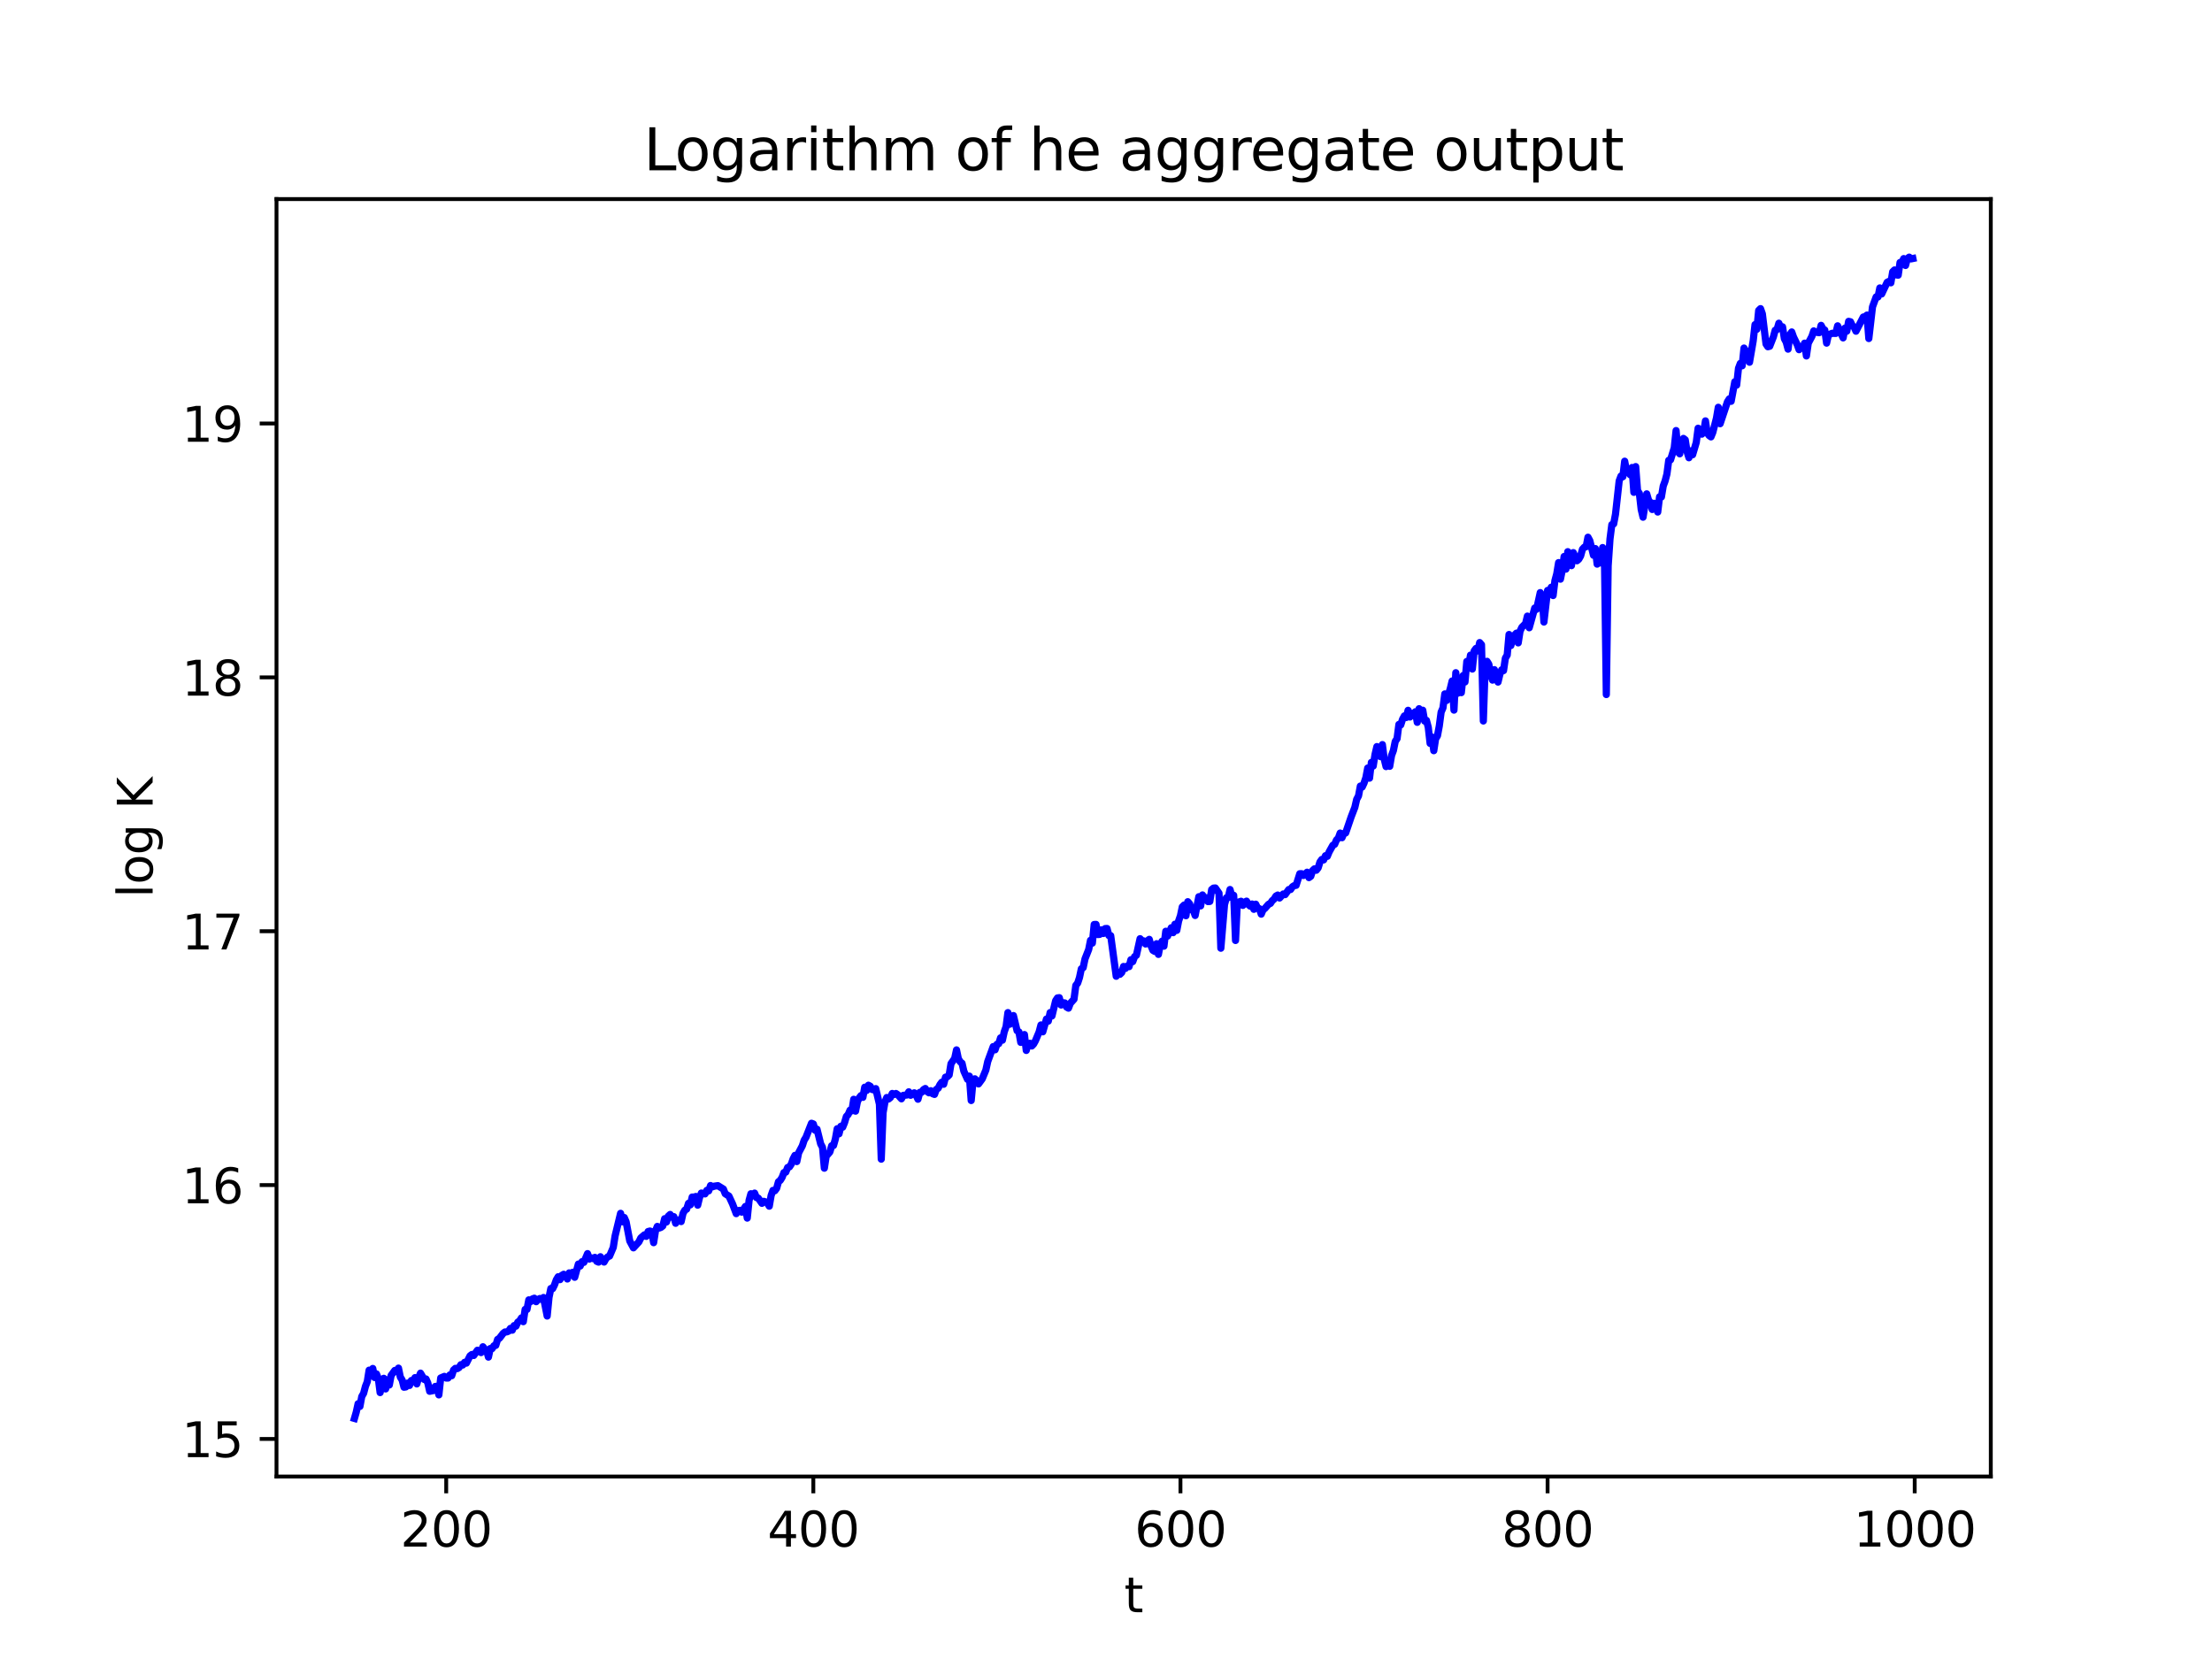 <?xml version="1.0" encoding="utf-8" standalone="no"?>
<!DOCTYPE svg PUBLIC "-//W3C//DTD SVG 1.1//EN"
  "http://www.w3.org/Graphics/SVG/1.1/DTD/svg11.dtd">
<svg xmlns:xlink="http://www.w3.org/1999/xlink" width="460.8pt" height="345.6pt" viewBox="0 0 460.8 345.6" xmlns="http://www.w3.org/2000/svg" version="1.1">
 <defs>
  <style type="text/css">*{stroke-linejoin: round; stroke-linecap: butt}</style>
 </defs>
 <g id="figure_1">
  <g id="patch_1">
   <path d="M 0 345.6 
L 460.8 345.6 
L 460.8 0 
L 0 0 
z
" style="fill: #ffffff"/>
  </g>
  <g id="axes_1">
   <g id="patch_2">
    <path d="M 57.6 307.584 
L 414.72 307.584 
L 414.72 41.472 
L 57.6 41.472 
z
" style="fill: #ffffff"/>
   </g>
   <g id="matplotlib.axis_1">
    <g id="xtick_1">
     <g id="line2d_1">
      <defs>
       <path id="mcaa22838eb" d="M 0 0 
L 0 3.5 
" style="stroke: #000000; stroke-width: 0.8"/>
      </defs>
      <g>
       <use xlink:href="#mcaa22838eb" x="92.953" y="307.584" style="stroke: #000000; stroke-width: 0.8"/>
      </g>
     </g>
     <g id="text_1">
      <!-- 200 -->
      <g transform="translate(83.409 322.182) scale(0.1 -0.1)">
       <defs>
        <path id="DejaVuSans-32" d="M 1228 531 
L 3431 531 
L 3431 0 
L 469 0 
L 469 531 
Q 828 903 1448 1529 
Q 2069 2156 2228 2338 
Q 2531 2678 2651 2914 
Q 2772 3150 2772 3378 
Q 2772 3750 2511 3984 
Q 2250 4219 1831 4219 
Q 1534 4219 1204 4116 
Q 875 4013 500 3803 
L 500 4441 
Q 881 4594 1212 4672 
Q 1544 4750 1819 4750 
Q 2544 4750 2975 4387 
Q 3406 4025 3406 3419 
Q 3406 3131 3298 2873 
Q 3191 2616 2906 2266 
Q 2828 2175 2409 1742 
Q 1991 1309 1228 531 
z
" transform="scale(0.016)"/>
        <path id="DejaVuSans-30" d="M 2034 4250 
Q 1547 4250 1301 3770 
Q 1056 3291 1056 2328 
Q 1056 1369 1301 889 
Q 1547 409 2034 409 
Q 2525 409 2770 889 
Q 3016 1369 3016 2328 
Q 3016 3291 2770 3770 
Q 2525 4250 2034 4250 
z
M 2034 4750 
Q 2819 4750 3233 4129 
Q 3647 3509 3647 2328 
Q 3647 1150 3233 529 
Q 2819 -91 2034 -91 
Q 1250 -91 836 529 
Q 422 1150 422 2328 
Q 422 3509 836 4129 
Q 1250 4750 2034 4750 
z
" transform="scale(0.016)"/>
       </defs>
       <use xlink:href="#DejaVuSans-32"/>
       <use xlink:href="#DejaVuSans-30" x="63.623"/>
       <use xlink:href="#DejaVuSans-30" x="127.246"/>
      </g>
     </g>
    </g>
    <g id="xtick_2">
     <g id="line2d_2">
      <g>
       <use xlink:href="#mcaa22838eb" x="169.432" y="307.584" style="stroke: #000000; stroke-width: 0.8"/>
      </g>
     </g>
     <g id="text_2">
      <!-- 400 -->
      <g transform="translate(159.888 322.182) scale(0.1 -0.1)">
       <defs>
        <path id="DejaVuSans-34" d="M 2419 4116 
L 825 1625 
L 2419 1625 
L 2419 4116 
z
M 2253 4666 
L 3047 4666 
L 3047 1625 
L 3713 1625 
L 3713 1100 
L 3047 1100 
L 3047 0 
L 2419 0 
L 2419 1100 
L 313 1100 
L 313 1709 
L 2253 4666 
z
" transform="scale(0.016)"/>
       </defs>
       <use xlink:href="#DejaVuSans-34"/>
       <use xlink:href="#DejaVuSans-30" x="63.623"/>
       <use xlink:href="#DejaVuSans-30" x="127.246"/>
      </g>
     </g>
    </g>
    <g id="xtick_3">
     <g id="line2d_3">
      <g>
       <use xlink:href="#mcaa22838eb" x="245.911" y="307.584" style="stroke: #000000; stroke-width: 0.8"/>
      </g>
     </g>
     <g id="text_3">
      <!-- 600 -->
      <g transform="translate(236.367 322.182) scale(0.1 -0.1)">
       <defs>
        <path id="DejaVuSans-36" d="M 2113 2584 
Q 1688 2584 1439 2293 
Q 1191 2003 1191 1497 
Q 1191 994 1439 701 
Q 1688 409 2113 409 
Q 2538 409 2786 701 
Q 3034 994 3034 1497 
Q 3034 2003 2786 2293 
Q 2538 2584 2113 2584 
z
M 3366 4563 
L 3366 3988 
Q 3128 4100 2886 4159 
Q 2644 4219 2406 4219 
Q 1781 4219 1451 3797 
Q 1122 3375 1075 2522 
Q 1259 2794 1537 2939 
Q 1816 3084 2150 3084 
Q 2853 3084 3261 2657 
Q 3669 2231 3669 1497 
Q 3669 778 3244 343 
Q 2819 -91 2113 -91 
Q 1303 -91 875 529 
Q 447 1150 447 2328 
Q 447 3434 972 4092 
Q 1497 4750 2381 4750 
Q 2619 4750 2861 4703 
Q 3103 4656 3366 4563 
z
" transform="scale(0.016)"/>
       </defs>
       <use xlink:href="#DejaVuSans-36"/>
       <use xlink:href="#DejaVuSans-30" x="63.623"/>
       <use xlink:href="#DejaVuSans-30" x="127.246"/>
      </g>
     </g>
    </g>
    <g id="xtick_4">
     <g id="line2d_4">
      <g>
       <use xlink:href="#mcaa22838eb" x="322.39" y="307.584" style="stroke: #000000; stroke-width: 0.8"/>
      </g>
     </g>
     <g id="text_4">
      <!-- 800 -->
      <g transform="translate(312.847 322.182) scale(0.1 -0.1)">
       <defs>
        <path id="DejaVuSans-38" d="M 2034 2216 
Q 1584 2216 1326 1975 
Q 1069 1734 1069 1313 
Q 1069 891 1326 650 
Q 1584 409 2034 409 
Q 2484 409 2743 651 
Q 3003 894 3003 1313 
Q 3003 1734 2745 1975 
Q 2488 2216 2034 2216 
z
M 1403 2484 
Q 997 2584 770 2862 
Q 544 3141 544 3541 
Q 544 4100 942 4425 
Q 1341 4750 2034 4750 
Q 2731 4750 3128 4425 
Q 3525 4100 3525 3541 
Q 3525 3141 3298 2862 
Q 3072 2584 2669 2484 
Q 3125 2378 3379 2068 
Q 3634 1759 3634 1313 
Q 3634 634 3220 271 
Q 2806 -91 2034 -91 
Q 1263 -91 848 271 
Q 434 634 434 1313 
Q 434 1759 690 2068 
Q 947 2378 1403 2484 
z
M 1172 3481 
Q 1172 3119 1398 2916 
Q 1625 2713 2034 2713 
Q 2441 2713 2670 2916 
Q 2900 3119 2900 3481 
Q 2900 3844 2670 4047 
Q 2441 4250 2034 4250 
Q 1625 4250 1398 4047 
Q 1172 3844 1172 3481 
z
" transform="scale(0.016)"/>
       </defs>
       <use xlink:href="#DejaVuSans-38"/>
       <use xlink:href="#DejaVuSans-30" x="63.623"/>
       <use xlink:href="#DejaVuSans-30" x="127.246"/>
      </g>
     </g>
    </g>
    <g id="xtick_5">
     <g id="line2d_5">
      <g>
       <use xlink:href="#mcaa22838eb" x="398.87" y="307.584" style="stroke: #000000; stroke-width: 0.8"/>
      </g>
     </g>
     <g id="text_5">
      <!-- 1000 -->
      <g transform="translate(386.145 322.182) scale(0.1 -0.1)">
       <defs>
        <path id="DejaVuSans-31" d="M 794 531 
L 1825 531 
L 1825 4091 
L 703 3866 
L 703 4441 
L 1819 4666 
L 2450 4666 
L 2450 531 
L 3481 531 
L 3481 0 
L 794 0 
L 794 531 
z
" transform="scale(0.016)"/>
       </defs>
       <use xlink:href="#DejaVuSans-31"/>
       <use xlink:href="#DejaVuSans-30" x="63.623"/>
       <use xlink:href="#DejaVuSans-30" x="127.246"/>
       <use xlink:href="#DejaVuSans-30" x="190.869"/>
      </g>
     </g>
    </g>
    <g id="text_6">
     <!-- t -->
     <g transform="translate(234.2 335.861) scale(0.1 -0.1)">
      <defs>
       <path id="DejaVuSans-74" d="M 1172 4494 
L 1172 3500 
L 2356 3500 
L 2356 3053 
L 1172 3053 
L 1172 1153 
Q 1172 725 1289 603 
Q 1406 481 1766 481 
L 2356 481 
L 2356 0 
L 1766 0 
Q 1100 0 847 248 
Q 594 497 594 1153 
L 594 3053 
L 172 3053 
L 172 3500 
L 594 3500 
L 594 4494 
L 1172 4494 
z
" transform="scale(0.016)"/>
      </defs>
      <use xlink:href="#DejaVuSans-74"/>
     </g>
    </g>
   </g>
   <g id="matplotlib.axis_2">
    <g id="ytick_1">
     <g id="line2d_6">
      <defs>
       <path id="m3a3c9d85d0" d="M 0 0 
L -3.5 0 
" style="stroke: #000000; stroke-width: 0.8"/>
      </defs>
      <g>
       <use xlink:href="#m3a3c9d85d0" x="57.6" y="299.755" style="stroke: #000000; stroke-width: 0.8"/>
      </g>
     </g>
     <g id="text_7">
      <!-- 15 -->
      <g transform="translate(37.875 303.554) scale(0.1 -0.1)">
       <defs>
        <path id="DejaVuSans-35" d="M 691 4666 
L 3169 4666 
L 3169 4134 
L 1269 4134 
L 1269 2991 
Q 1406 3038 1543 3061 
Q 1681 3084 1819 3084 
Q 2600 3084 3056 2656 
Q 3513 2228 3513 1497 
Q 3513 744 3044 326 
Q 2575 -91 1722 -91 
Q 1428 -91 1123 -41 
Q 819 9 494 109 
L 494 744 
Q 775 591 1075 516 
Q 1375 441 1709 441 
Q 2250 441 2565 725 
Q 2881 1009 2881 1497 
Q 2881 1984 2565 2268 
Q 2250 2553 1709 2553 
Q 1456 2553 1204 2497 
Q 953 2441 691 2322 
L 691 4666 
z
" transform="scale(0.016)"/>
       </defs>
       <use xlink:href="#DejaVuSans-31"/>
       <use xlink:href="#DejaVuSans-35" x="63.623"/>
      </g>
     </g>
    </g>
    <g id="ytick_2">
     <g id="line2d_7">
      <g>
       <use xlink:href="#m3a3c9d85d0" x="57.6" y="246.872" style="stroke: #000000; stroke-width: 0.8"/>
      </g>
     </g>
     <g id="text_8">
      <!-- 16 -->
      <g transform="translate(37.875 250.672) scale(0.1 -0.1)">
       <use xlink:href="#DejaVuSans-31"/>
       <use xlink:href="#DejaVuSans-36" x="63.623"/>
      </g>
     </g>
    </g>
    <g id="ytick_3">
     <g id="line2d_8">
      <g>
       <use xlink:href="#m3a3c9d85d0" x="57.6" y="193.99" style="stroke: #000000; stroke-width: 0.8"/>
      </g>
     </g>
     <g id="text_9">
      <!-- 17 -->
      <g transform="translate(37.875 197.789) scale(0.1 -0.1)">
       <defs>
        <path id="DejaVuSans-37" d="M 525 4666 
L 3525 4666 
L 3525 4397 
L 1831 0 
L 1172 0 
L 2766 4134 
L 525 4134 
L 525 4666 
z
" transform="scale(0.016)"/>
       </defs>
       <use xlink:href="#DejaVuSans-31"/>
       <use xlink:href="#DejaVuSans-37" x="63.623"/>
      </g>
     </g>
    </g>
    <g id="ytick_4">
     <g id="line2d_9">
      <g>
       <use xlink:href="#m3a3c9d85d0" x="57.6" y="141.108" style="stroke: #000000; stroke-width: 0.8"/>
      </g>
     </g>
     <g id="text_10">
      <!-- 18 -->
      <g transform="translate(37.875 144.907) scale(0.1 -0.1)">
       <use xlink:href="#DejaVuSans-31"/>
       <use xlink:href="#DejaVuSans-38" x="63.623"/>
      </g>
     </g>
    </g>
    <g id="ytick_5">
     <g id="line2d_10">
      <g>
       <use xlink:href="#m3a3c9d85d0" x="57.6" y="88.226" style="stroke: #000000; stroke-width: 0.8"/>
      </g>
     </g>
     <g id="text_11">
      <!-- 19 -->
      <g transform="translate(37.875 92.025) scale(0.1 -0.1)">
       <defs>
        <path id="DejaVuSans-39" d="M 703 97 
L 703 672 
Q 941 559 1184 500 
Q 1428 441 1663 441 
Q 2288 441 2617 861 
Q 2947 1281 2994 2138 
Q 2813 1869 2534 1725 
Q 2256 1581 1919 1581 
Q 1219 1581 811 2004 
Q 403 2428 403 3163 
Q 403 3881 828 4315 
Q 1253 4750 1959 4750 
Q 2769 4750 3195 4129 
Q 3622 3509 3622 2328 
Q 3622 1225 3098 567 
Q 2575 -91 1691 -91 
Q 1453 -91 1209 -44 
Q 966 3 703 97 
z
M 1959 2075 
Q 2384 2075 2632 2365 
Q 2881 2656 2881 3163 
Q 2881 3666 2632 3958 
Q 2384 4250 1959 4250 
Q 1534 4250 1286 3958 
Q 1038 3666 1038 3163 
Q 1038 2656 1286 2365 
Q 1534 2075 1959 2075 
z
" transform="scale(0.016)"/>
       </defs>
       <use xlink:href="#DejaVuSans-31"/>
       <use xlink:href="#DejaVuSans-39" x="63.623"/>
      </g>
     </g>
    </g>
    <g id="text_12">
     <!-- log K -->
     <g transform="translate(31.795 187.019) rotate(-90) scale(0.1 -0.1)">
      <defs>
       <path id="DejaVuSans-6c" d="M 603 4863 
L 1178 4863 
L 1178 0 
L 603 0 
L 603 4863 
z
" transform="scale(0.016)"/>
       <path id="DejaVuSans-6f" d="M 1959 3097 
Q 1497 3097 1228 2736 
Q 959 2375 959 1747 
Q 959 1119 1226 758 
Q 1494 397 1959 397 
Q 2419 397 2687 759 
Q 2956 1122 2956 1747 
Q 2956 2369 2687 2733 
Q 2419 3097 1959 3097 
z
M 1959 3584 
Q 2709 3584 3137 3096 
Q 3566 2609 3566 1747 
Q 3566 888 3137 398 
Q 2709 -91 1959 -91 
Q 1206 -91 779 398 
Q 353 888 353 1747 
Q 353 2609 779 3096 
Q 1206 3584 1959 3584 
z
" transform="scale(0.016)"/>
       <path id="DejaVuSans-67" d="M 2906 1791 
Q 2906 2416 2648 2759 
Q 2391 3103 1925 3103 
Q 1463 3103 1205 2759 
Q 947 2416 947 1791 
Q 947 1169 1205 825 
Q 1463 481 1925 481 
Q 2391 481 2648 825 
Q 2906 1169 2906 1791 
z
M 3481 434 
Q 3481 -459 3084 -895 
Q 2688 -1331 1869 -1331 
Q 1566 -1331 1297 -1286 
Q 1028 -1241 775 -1147 
L 775 -588 
Q 1028 -725 1275 -790 
Q 1522 -856 1778 -856 
Q 2344 -856 2625 -561 
Q 2906 -266 2906 331 
L 2906 616 
Q 2728 306 2450 153 
Q 2172 0 1784 0 
Q 1141 0 747 490 
Q 353 981 353 1791 
Q 353 2603 747 3093 
Q 1141 3584 1784 3584 
Q 2172 3584 2450 3431 
Q 2728 3278 2906 2969 
L 2906 3500 
L 3481 3500 
L 3481 434 
z
" transform="scale(0.016)"/>
       <path id="DejaVuSans-20" transform="scale(0.016)"/>
       <path id="DejaVuSans-4b" d="M 628 4666 
L 1259 4666 
L 1259 2694 
L 3353 4666 
L 4166 4666 
L 1850 2491 
L 4331 0 
L 3500 0 
L 1259 2247 
L 1259 0 
L 628 0 
L 628 4666 
z
" transform="scale(0.016)"/>
      </defs>
      <use xlink:href="#DejaVuSans-6c"/>
      <use xlink:href="#DejaVuSans-6f" x="27.783"/>
      <use xlink:href="#DejaVuSans-67" x="88.965"/>
      <use xlink:href="#DejaVuSans-20" x="152.441"/>
      <use xlink:href="#DejaVuSans-4b" x="184.229"/>
     </g>
    </g>
   </g>
   <g id="line2d_11">
    <path d="M 73.833 295.488 
L 74.215 294.166 
L 74.598 292.42 
L 74.98 292.987 
L 75.362 290.925 
L 75.745 290.259 
L 76.127 288.809 
L 76.51 287.828 
L 76.892 285.433 
L 77.274 286.231 
L 77.657 285.079 
L 78.039 286.964 
L 78.421 286.211 
L 78.804 287.122 
L 79.186 290.1 
L 79.569 288.161 
L 79.951 287.127 
L 80.333 289.341 
L 80.716 287.426 
L 81.098 288.524 
L 81.481 286.526 
L 82.245 285.489 
L 82.628 285.73 
L 83.01 285.004 
L 83.393 286.873 
L 83.775 287.484 
L 84.157 288.986 
L 84.54 288.923 
L 84.922 288.12 
L 85.305 288.617 
L 85.687 287.588 
L 86.069 287.807 
L 86.452 286.987 
L 86.834 288.294 
L 87.217 286.952 
L 87.599 286.051 
L 88.364 287.361 
L 88.746 287.268 
L 89.129 288.128 
L 89.511 289.831 
L 90.276 289.677 
L 90.658 288.827 
L 91.041 288.786 
L 91.423 290.581 
L 91.805 287.059 
L 92.57 286.727 
L 92.953 287.074 
L 93.335 287.07 
L 93.717 286.419 
L 94.1 286.588 
L 94.482 285.403 
L 94.865 285.055 
L 95.247 285.111 
L 95.629 284.883 
L 96.012 284.29 
L 96.394 284.365 
L 96.777 283.8 
L 97.159 283.962 
L 97.924 282.442 
L 98.306 282.164 
L 98.688 282.373 
L 99.453 281.283 
L 100.218 281.766 
L 100.6 280.555 
L 100.983 281.032 
L 101.365 281.276 
L 101.748 282.71 
L 102.13 280.924 
L 102.512 280.945 
L 102.895 280.348 
L 103.277 280.269 
L 103.66 279.029 
L 104.042 278.786 
L 104.807 277.778 
L 105.189 277.477 
L 105.572 277.457 
L 105.954 277.299 
L 106.336 276.723 
L 106.719 277.098 
L 107.101 276.145 
L 107.484 276.262 
L 107.866 275.435 
L 108.248 275.164 
L 108.631 274.542 
L 109.013 275.327 
L 109.396 272.773 
L 109.778 272.781 
L 110.16 270.786 
L 110.543 271.15 
L 110.925 270.589 
L 111.308 270.441 
L 111.69 271.165 
L 112.072 270.718 
L 112.455 270.505 
L 112.837 270.704 
L 113.22 270.291 
L 113.984 274.152 
L 114.367 270.274 
L 114.749 268.422 
L 115.132 268.443 
L 115.514 267.667 
L 115.896 266.602 
L 116.279 265.97 
L 116.661 266.569 
L 117.044 265.682 
L 117.426 265.457 
L 117.808 265.811 
L 118.191 266.437 
L 118.573 265.169 
L 118.956 265.255 
L 119.338 265.031 
L 119.72 266.081 
L 120.485 263.328 
L 120.867 263.742 
L 121.25 262.83 
L 121.632 262.972 
L 122.397 261.155 
L 122.779 262.287 
L 123.162 262.028 
L 123.544 262.189 
L 123.927 261.936 
L 124.309 262.758 
L 124.691 262.922 
L 125.074 261.802 
L 125.839 262.91 
L 126.221 262.212 
L 126.603 261.822 
L 126.986 261.662 
L 127.751 259.867 
L 128.133 257.476 
L 129.28 252.756 
L 129.663 254.519 
L 130.045 253.634 
L 130.427 254.511 
L 131.192 258.518 
L 131.957 259.947 
L 133.104 258.688 
L 133.487 257.891 
L 134.251 257.242 
L 134.634 257.555 
L 135.016 256.548 
L 135.399 256.451 
L 135.781 256.591 
L 136.163 258.871 
L 136.546 256.427 
L 136.928 255.483 
L 137.311 255.826 
L 137.693 255.688 
L 138.075 255.379 
L 138.458 253.878 
L 138.84 254.569 
L 139.223 253.345 
L 139.605 252.997 
L 139.987 253.57 
L 140.37 253.451 
L 140.752 254.83 
L 141.134 254.25 
L 141.517 254.09 
L 141.899 254.473 
L 142.282 252.767 
L 142.664 252.104 
L 143.046 251.881 
L 143.429 250.674 
L 143.811 250.991 
L 144.194 249.369 
L 144.576 249.382 
L 144.958 249.249 
L 145.341 251.057 
L 145.723 249.482 
L 146.106 248.532 
L 146.87 248.712 
L 147.253 247.967 
L 147.635 248.08 
L 148.018 246.968 
L 148.4 247.242 
L 148.782 247.104 
L 149.547 246.992 
L 150.694 247.706 
L 151.077 248.675 
L 151.842 249.163 
L 152.606 250.809 
L 153.371 252.822 
L 153.754 252.192 
L 154.136 252.14 
L 154.518 252.512 
L 155.283 251.325 
L 155.666 253.749 
L 156.048 250.048 
L 156.43 248.676 
L 156.813 249.065 
L 157.195 248.545 
L 157.578 249.47 
L 157.96 249.591 
L 158.725 250.673 
L 159.107 250.26 
L 159.49 250.379 
L 159.872 250.642 
L 160.254 251.269 
L 160.637 249.053 
L 161.019 247.98 
L 161.402 248.06 
L 161.784 247.561 
L 162.166 246.186 
L 162.549 245.883 
L 162.931 245.26 
L 163.313 244.261 
L 163.696 244.174 
L 164.078 243.216 
L 164.461 243.082 
L 164.843 242.502 
L 165.225 241.406 
L 165.608 240.68 
L 165.99 241.973 
L 166.373 240.143 
L 167.137 238.701 
L 167.52 237.539 
L 167.902 236.917 
L 169.049 233.994 
L 169.432 234.141 
L 169.814 235.455 
L 170.197 235.233 
L 170.961 238.301 
L 171.344 239.016 
L 171.726 243.355 
L 172.109 240.862 
L 172.873 239.986 
L 173.256 238.672 
L 173.638 238.629 
L 174.021 237.272 
L 174.403 235.141 
L 174.785 236.19 
L 175.168 234.624 
L 175.55 234.807 
L 175.933 233.87 
L 176.315 232.582 
L 176.697 232.16 
L 177.08 231.266 
L 177.462 231.416 
L 177.845 229.003 
L 178.227 231.471 
L 178.609 229.548 
L 178.992 228.696 
L 179.374 228.226 
L 179.757 228.599 
L 180.139 226.486 
L 180.521 227.166 
L 180.904 226.075 
L 181.286 226.286 
L 181.669 226.953 
L 182.051 227.054 
L 182.433 226.778 
L 183.198 230.014 
L 183.58 241.473 
L 183.963 231.778 
L 184.345 229.601 
L 184.728 228.633 
L 185.11 228.94 
L 185.492 228.624 
L 185.875 227.788 
L 186.257 228 
L 186.64 227.797 
L 187.022 228.06 
L 187.787 228.902 
L 188.169 228.183 
L 188.934 228.11 
L 189.316 227.448 
L 189.699 228.169 
L 190.464 227.656 
L 190.846 228.168 
L 191.228 228.986 
L 191.611 227.561 
L 191.993 227.539 
L 192.376 226.991 
L 192.758 226.757 
L 193.14 227.396 
L 193.523 227.649 
L 193.905 227.219 
L 194.288 227.842 
L 194.67 227.986 
L 195.052 226.953 
L 195.435 226.701 
L 195.817 225.944 
L 196.2 225.439 
L 196.582 225.869 
L 196.964 224.392 
L 197.347 224.304 
L 197.729 223.927 
L 198.112 221.581 
L 198.876 220.487 
L 199.259 218.713 
L 199.641 220.545 
L 200.024 221.195 
L 200.406 221.494 
L 200.788 223.145 
L 201.553 224.849 
L 201.936 224.177 
L 202.318 229.257 
L 202.7 225.204 
L 203.083 224.739 
L 203.465 225.137 
L 203.848 225.798 
L 204.612 224.754 
L 205.377 222.9 
L 205.759 221.149 
L 206.907 218.018 
L 207.289 218.697 
L 207.671 217.56 
L 208.054 217.417 
L 208.436 216.202 
L 208.819 216.695 
L 209.201 214.941 
L 209.583 213.876 
L 209.966 210.945 
L 210.348 213.369 
L 210.731 212.148 
L 211.113 211.561 
L 211.878 214.716 
L 212.26 214.964 
L 212.643 217.148 
L 213.025 215.74 
L 213.407 215.518 
L 213.79 218.824 
L 214.172 217.487 
L 214.555 217.334 
L 214.937 217.897 
L 215.319 217.497 
L 215.702 216.803 
L 216.467 214.963 
L 216.849 213.518 
L 217.231 214.947 
L 217.996 212.284 
L 218.379 212.724 
L 218.761 210.94 
L 219.143 211.644 
L 219.908 208.469 
L 220.291 207.889 
L 220.673 207.838 
L 221.055 209.364 
L 221.438 208.887 
L 221.82 208.933 
L 222.203 209.797 
L 222.585 210.016 
L 222.967 209.01 
L 223.732 208.156 
L 224.115 205.279 
L 224.497 204.803 
L 224.879 203.631 
L 225.262 201.822 
L 225.644 201.576 
L 226.026 199.75 
L 226.791 197.803 
L 227.174 195.886 
L 227.556 196.47 
L 227.938 192.59 
L 228.321 192.573 
L 228.703 194.684 
L 229.086 194.649 
L 229.468 193.698 
L 229.85 194.46 
L 230.233 193.438 
L 230.615 193.424 
L 230.998 194.889 
L 231.38 194.915 
L 232.527 203.371 
L 232.91 202.572 
L 233.292 202.97 
L 233.674 202.601 
L 234.057 201.335 
L 234.439 201.749 
L 234.822 201.256 
L 235.204 201.373 
L 235.586 199.93 
L 235.969 200.329 
L 236.351 199.294 
L 236.734 198.995 
L 237.498 195.547 
L 237.881 195.954 
L 238.263 196.011 
L 238.646 196.654 
L 239.028 195.986 
L 239.41 195.688 
L 239.793 197.084 
L 240.175 197.97 
L 240.558 198.198 
L 240.94 196.588 
L 241.322 198.817 
L 241.705 196.765 
L 242.087 196.069 
L 242.47 197.107 
L 242.852 194 
L 243.234 194.998 
L 243.999 193.267 
L 244.382 194.291 
L 244.764 192.527 
L 245.146 193.813 
L 245.529 191.851 
L 245.911 190.75 
L 246.294 188.92 
L 246.676 188.54 
L 247.058 190.763 
L 247.441 187.842 
L 247.823 188.283 
L 248.205 189.536 
L 248.588 189.603 
L 248.97 190.71 
L 249.735 186.804 
L 250.117 188.714 
L 250.5 186.435 
L 250.882 187.066 
L 251.265 187.013 
L 251.647 187.817 
L 252.029 187.785 
L 252.412 185.313 
L 252.794 185.012 
L 253.177 184.981 
L 253.941 186.077 
L 254.324 197.531 
L 255.089 188.448 
L 255.471 187.035 
L 255.853 186.996 
L 256.236 185.304 
L 256.618 186.662 
L 257.001 186.506 
L 257.383 195.918 
L 257.765 188.016 
L 258.53 187.748 
L 258.913 188.607 
L 259.295 187.922 
L 259.677 187.725 
L 260.06 188.44 
L 260.442 188.769 
L 260.825 188.323 
L 261.207 189.428 
L 261.589 188.36 
L 261.972 189.148 
L 262.354 189.289 
L 262.737 190.431 
L 263.119 189.531 
L 263.501 189.24 
L 264.266 188.368 
L 264.649 188.198 
L 265.031 187.621 
L 265.413 187.309 
L 265.796 186.675 
L 266.178 186.456 
L 266.561 187.072 
L 267.325 186.231 
L 267.708 186.368 
L 268.472 185.308 
L 268.855 185.299 
L 269.237 184.729 
L 269.62 184.484 
L 270.002 184.431 
L 270.767 182.016 
L 271.149 182.008 
L 271.532 182.376 
L 272.296 181.699 
L 272.679 182.823 
L 273.061 182.541 
L 273.444 181.356 
L 273.826 180.997 
L 274.208 181.286 
L 274.591 180.802 
L 274.973 179.566 
L 275.356 179.042 
L 275.738 179.138 
L 276.12 178.257 
L 276.503 178.388 
L 276.885 177.461 
L 277.65 176.093 
L 278.032 175.885 
L 278.415 174.979 
L 278.797 174.606 
L 279.18 173.545 
L 279.562 174.511 
L 279.944 173.616 
L 280.327 173.52 
L 281.474 170.165 
L 282.239 168.176 
L 282.621 166.516 
L 283.004 165.798 
L 283.386 163.752 
L 283.768 163.957 
L 284.151 163.128 
L 284.533 162.006 
L 284.916 159.995 
L 285.298 162.104 
L 285.68 158.824 
L 286.063 159.586 
L 286.445 157.154 
L 286.828 155.531 
L 287.21 157.382 
L 287.592 157.617 
L 287.975 155.115 
L 288.357 158.128 
L 288.74 159.694 
L 289.122 158.55 
L 289.504 159.635 
L 289.887 157.38 
L 290.269 156.353 
L 290.651 154.465 
L 291.034 153.877 
L 291.416 150.911 
L 291.799 151.018 
L 292.181 149.825 
L 292.563 149.136 
L 292.946 149.475 
L 293.328 147.974 
L 293.711 149.37 
L 294.093 148.603 
L 294.475 148.65 
L 294.858 148.272 
L 295.24 150.476 
L 295.623 147.635 
L 296.005 149.611 
L 296.387 147.953 
L 296.77 150.211 
L 297.152 150.063 
L 297.535 151.516 
L 297.917 154.865 
L 298.299 153.521 
L 298.682 156.381 
L 299.064 153.897 
L 299.447 153.282 
L 299.829 151.241 
L 300.211 148.354 
L 300.594 147.472 
L 300.976 144.556 
L 301.359 145.915 
L 302.123 143.437 
L 302.506 141.86 
L 302.888 147.931 
L 303.271 140.136 
L 303.653 144.421 
L 304.035 141.886 
L 304.418 144.29 
L 304.8 140.728 
L 305.183 142.069 
L 305.565 137.791 
L 305.947 138.707 
L 306.33 136.475 
L 306.712 139.379 
L 307.095 135.608 
L 307.477 135.083 
L 307.859 135.596 
L 308.242 133.859 
L 308.624 134.3 
L 309.007 150.194 
L 309.389 138.717 
L 309.771 137.764 
L 310.154 138.375 
L 310.536 140.565 
L 310.918 141.681 
L 311.301 139.501 
L 312.066 142.088 
L 312.448 140.478 
L 312.83 139.532 
L 313.213 139.704 
L 313.595 137.102 
L 313.978 136.458 
L 314.36 132.178 
L 314.742 134.486 
L 315.125 132.998 
L 315.507 132.315 
L 315.89 131.902 
L 316.272 133.923 
L 316.654 131.485 
L 317.037 130.664 
L 317.802 129.911 
L 318.184 128.347 
L 318.566 130.772 
L 319.714 126.664 
L 320.096 126.929 
L 320.861 123.449 
L 321.243 124.08 
L 321.626 129.58 
L 322.39 122.995 
L 322.773 123.554 
L 323.155 122.331 
L 323.538 124.061 
L 323.92 120.949 
L 324.302 119.525 
L 324.685 117.204 
L 325.067 120.651 
L 325.45 118.782 
L 325.832 115.928 
L 326.214 118.557 
L 326.597 114.928 
L 326.979 117.684 
L 327.362 117.835 
L 327.744 115.118 
L 328.509 116.818 
L 328.891 116.488 
L 329.274 115.81 
L 329.656 114.417 
L 330.038 113.993 
L 330.421 113.891 
L 330.803 111.914 
L 331.186 112.625 
L 331.95 115.671 
L 332.333 114.277 
L 332.715 117.517 
L 333.097 115.693 
L 333.48 117.272 
L 333.862 114.067 
L 334.245 116.736 
L 334.627 144.686 
L 335.009 117.88 
L 335.392 112.275 
L 335.774 109.287 
L 336.157 109.135 
L 336.539 107.113 
L 337.304 100.178 
L 337.686 99.161 
L 338.069 99.311 
L 338.451 96.08 
L 338.833 98.102 
L 339.216 98.405 
L 339.598 98.903 
L 339.981 97.389 
L 340.363 102.561 
L 340.745 97.201 
L 341.128 102.209 
L 341.51 102.785 
L 341.893 106.137 
L 342.275 107.742 
L 343.04 102.881 
L 343.422 104.199 
L 343.805 104.675 
L 344.187 106.132 
L 344.569 104.843 
L 344.952 105.208 
L 345.334 106.668 
L 345.717 103.492 
L 346.099 103.533 
L 346.481 101.252 
L 346.864 100.212 
L 347.246 98.767 
L 347.629 95.887 
L 348.011 95.783 
L 348.776 93.291 
L 349.158 89.693 
L 349.541 94.114 
L 349.923 94.537 
L 350.305 92.329 
L 350.688 91.332 
L 351.07 91.628 
L 351.453 94.104 
L 351.835 95.357 
L 352.217 93.92 
L 352.6 94.734 
L 353.364 92.166 
L 353.747 89.211 
L 354.129 89.544 
L 354.512 90.448 
L 354.894 90.04 
L 355.276 87.681 
L 355.659 90.207 
L 356.041 90.735 
L 356.424 91.01 
L 356.806 90.085 
L 357.571 87.095 
L 357.953 84.847 
L 358.336 88.264 
L 359.865 83.689 
L 360.248 83.094 
L 360.63 83.598 
L 361.395 79.521 
L 361.777 80.226 
L 362.16 76.716 
L 362.542 75.704 
L 362.924 76.201 
L 363.307 72.509 
L 363.689 73.122 
L 364.454 75.46 
L 365.219 71.018 
L 365.601 67.623 
L 365.984 68.594 
L 366.366 64.676 
L 366.748 64.296 
L 367.131 65.38 
L 367.896 71.664 
L 368.278 72.228 
L 368.66 72.134 
L 369.425 70.187 
L 369.808 68.795 
L 370.19 68.639 
L 370.572 67.334 
L 370.955 68.242 
L 371.337 68.082 
L 371.72 70.563 
L 372.102 71.277 
L 372.484 72.732 
L 372.867 69.724 
L 373.249 69.154 
L 373.632 70.232 
L 374.396 71.793 
L 374.779 72.844 
L 375.161 72.328 
L 375.543 72.433 
L 375.926 71.488 
L 376.308 74.15 
L 376.691 71.495 
L 377.455 70.071 
L 377.838 68.929 
L 378.22 69.203 
L 378.985 69.302 
L 379.367 67.781 
L 379.75 68.499 
L 380.132 68.749 
L 380.515 71.478 
L 380.897 69.771 
L 381.662 69.433 
L 382.427 69.459 
L 382.809 67.877 
L 383.574 69.588 
L 383.956 70.386 
L 384.339 68.355 
L 384.721 68.993 
L 385.103 66.946 
L 385.486 67.029 
L 385.868 67.83 
L 386.251 68.148 
L 386.633 68.996 
L 388.163 66.04 
L 388.545 65.968 
L 388.927 65.639 
L 389.31 70.519 
L 390.075 63.927 
L 390.839 61.846 
L 391.222 61.866 
L 391.604 59.981 
L 391.987 61.237 
L 393.134 58.8 
L 393.516 58.611 
L 393.899 58.915 
L 394.281 56.62 
L 394.663 56.239 
L 395.046 57.27 
L 395.428 57.321 
L 395.81 54.68 
L 396.193 54.701 
L 396.575 53.872 
L 396.958 55.296 
L 397.34 53.872 
L 397.722 53.568 
L 398.105 53.932 
L 398.487 53.854 
L 398.487 53.854 
" clip-path="url(#p37abd54188)" style="fill: none; stroke: #0000ff; stroke-width: 1.5; stroke-linecap: square"/>
   </g>
   <g id="patch_3">
    <path d="M 57.6 307.584 
L 57.6 41.472 
" style="fill: none; stroke: #000000; stroke-width: 0.8; stroke-linejoin: miter; stroke-linecap: square"/>
   </g>
   <g id="patch_4">
    <path d="M 414.72 307.584 
L 414.72 41.472 
" style="fill: none; stroke: #000000; stroke-width: 0.8; stroke-linejoin: miter; stroke-linecap: square"/>
   </g>
   <g id="patch_5">
    <path d="M 57.6 307.584 
L 414.72 307.584 
" style="fill: none; stroke: #000000; stroke-width: 0.8; stroke-linejoin: miter; stroke-linecap: square"/>
   </g>
   <g id="patch_6">
    <path d="M 57.6 41.472 
L 414.72 41.472 
" style="fill: none; stroke: #000000; stroke-width: 0.8; stroke-linejoin: miter; stroke-linecap: square"/>
   </g>
   <g id="text_13">
    <!-- Logarithm of he aggregate output -->
    <g transform="translate(134.089 35.472) scale(0.12 -0.12)">
     <defs>
      <path id="DejaVuSans-4c" d="M 628 4666 
L 1259 4666 
L 1259 531 
L 3531 531 
L 3531 0 
L 628 0 
L 628 4666 
z
" transform="scale(0.016)"/>
      <path id="DejaVuSans-61" d="M 2194 1759 
Q 1497 1759 1228 1600 
Q 959 1441 959 1056 
Q 959 750 1161 570 
Q 1363 391 1709 391 
Q 2188 391 2477 730 
Q 2766 1069 2766 1631 
L 2766 1759 
L 2194 1759 
z
M 3341 1997 
L 3341 0 
L 2766 0 
L 2766 531 
Q 2569 213 2275 61 
Q 1981 -91 1556 -91 
Q 1019 -91 701 211 
Q 384 513 384 1019 
Q 384 1609 779 1909 
Q 1175 2209 1959 2209 
L 2766 2209 
L 2766 2266 
Q 2766 2663 2505 2880 
Q 2244 3097 1772 3097 
Q 1472 3097 1187 3025 
Q 903 2953 641 2809 
L 641 3341 
Q 956 3463 1253 3523 
Q 1550 3584 1831 3584 
Q 2591 3584 2966 3190 
Q 3341 2797 3341 1997 
z
" transform="scale(0.016)"/>
      <path id="DejaVuSans-72" d="M 2631 2963 
Q 2534 3019 2420 3045 
Q 2306 3072 2169 3072 
Q 1681 3072 1420 2755 
Q 1159 2438 1159 1844 
L 1159 0 
L 581 0 
L 581 3500 
L 1159 3500 
L 1159 2956 
Q 1341 3275 1631 3429 
Q 1922 3584 2338 3584 
Q 2397 3584 2469 3576 
Q 2541 3569 2628 3553 
L 2631 2963 
z
" transform="scale(0.016)"/>
      <path id="DejaVuSans-69" d="M 603 3500 
L 1178 3500 
L 1178 0 
L 603 0 
L 603 3500 
z
M 603 4863 
L 1178 4863 
L 1178 4134 
L 603 4134 
L 603 4863 
z
" transform="scale(0.016)"/>
      <path id="DejaVuSans-68" d="M 3513 2113 
L 3513 0 
L 2938 0 
L 2938 2094 
Q 2938 2591 2744 2837 
Q 2550 3084 2163 3084 
Q 1697 3084 1428 2787 
Q 1159 2491 1159 1978 
L 1159 0 
L 581 0 
L 581 4863 
L 1159 4863 
L 1159 2956 
Q 1366 3272 1645 3428 
Q 1925 3584 2291 3584 
Q 2894 3584 3203 3211 
Q 3513 2838 3513 2113 
z
" transform="scale(0.016)"/>
      <path id="DejaVuSans-6d" d="M 3328 2828 
Q 3544 3216 3844 3400 
Q 4144 3584 4550 3584 
Q 5097 3584 5394 3201 
Q 5691 2819 5691 2113 
L 5691 0 
L 5113 0 
L 5113 2094 
Q 5113 2597 4934 2840 
Q 4756 3084 4391 3084 
Q 3944 3084 3684 2787 
Q 3425 2491 3425 1978 
L 3425 0 
L 2847 0 
L 2847 2094 
Q 2847 2600 2669 2842 
Q 2491 3084 2119 3084 
Q 1678 3084 1418 2786 
Q 1159 2488 1159 1978 
L 1159 0 
L 581 0 
L 581 3500 
L 1159 3500 
L 1159 2956 
Q 1356 3278 1631 3431 
Q 1906 3584 2284 3584 
Q 2666 3584 2933 3390 
Q 3200 3197 3328 2828 
z
" transform="scale(0.016)"/>
      <path id="DejaVuSans-66" d="M 2375 4863 
L 2375 4384 
L 1825 4384 
Q 1516 4384 1395 4259 
Q 1275 4134 1275 3809 
L 1275 3500 
L 2222 3500 
L 2222 3053 
L 1275 3053 
L 1275 0 
L 697 0 
L 697 3053 
L 147 3053 
L 147 3500 
L 697 3500 
L 697 3744 
Q 697 4328 969 4595 
Q 1241 4863 1831 4863 
L 2375 4863 
z
" transform="scale(0.016)"/>
      <path id="DejaVuSans-65" d="M 3597 1894 
L 3597 1613 
L 953 1613 
Q 991 1019 1311 708 
Q 1631 397 2203 397 
Q 2534 397 2845 478 
Q 3156 559 3463 722 
L 3463 178 
Q 3153 47 2828 -22 
Q 2503 -91 2169 -91 
Q 1331 -91 842 396 
Q 353 884 353 1716 
Q 353 2575 817 3079 
Q 1281 3584 2069 3584 
Q 2775 3584 3186 3129 
Q 3597 2675 3597 1894 
z
M 3022 2063 
Q 3016 2534 2758 2815 
Q 2500 3097 2075 3097 
Q 1594 3097 1305 2825 
Q 1016 2553 972 2059 
L 3022 2063 
z
" transform="scale(0.016)"/>
      <path id="DejaVuSans-75" d="M 544 1381 
L 544 3500 
L 1119 3500 
L 1119 1403 
Q 1119 906 1312 657 
Q 1506 409 1894 409 
Q 2359 409 2629 706 
Q 2900 1003 2900 1516 
L 2900 3500 
L 3475 3500 
L 3475 0 
L 2900 0 
L 2900 538 
Q 2691 219 2414 64 
Q 2138 -91 1772 -91 
Q 1169 -91 856 284 
Q 544 659 544 1381 
z
M 1991 3584 
L 1991 3584 
z
" transform="scale(0.016)"/>
      <path id="DejaVuSans-70" d="M 1159 525 
L 1159 -1331 
L 581 -1331 
L 581 3500 
L 1159 3500 
L 1159 2969 
Q 1341 3281 1617 3432 
Q 1894 3584 2278 3584 
Q 2916 3584 3314 3078 
Q 3713 2572 3713 1747 
Q 3713 922 3314 415 
Q 2916 -91 2278 -91 
Q 1894 -91 1617 61 
Q 1341 213 1159 525 
z
M 3116 1747 
Q 3116 2381 2855 2742 
Q 2594 3103 2138 3103 
Q 1681 3103 1420 2742 
Q 1159 2381 1159 1747 
Q 1159 1113 1420 752 
Q 1681 391 2138 391 
Q 2594 391 2855 752 
Q 3116 1113 3116 1747 
z
" transform="scale(0.016)"/>
     </defs>
     <use xlink:href="#DejaVuSans-4c"/>
     <use xlink:href="#DejaVuSans-6f" x="53.963"/>
     <use xlink:href="#DejaVuSans-67" x="115.145"/>
     <use xlink:href="#DejaVuSans-61" x="178.621"/>
     <use xlink:href="#DejaVuSans-72" x="239.9"/>
     <use xlink:href="#DejaVuSans-69" x="281.014"/>
     <use xlink:href="#DejaVuSans-74" x="308.797"/>
     <use xlink:href="#DejaVuSans-68" x="348.006"/>
     <use xlink:href="#DejaVuSans-6d" x="411.385"/>
     <use xlink:href="#DejaVuSans-20" x="508.797"/>
     <use xlink:href="#DejaVuSans-6f" x="540.584"/>
     <use xlink:href="#DejaVuSans-66" x="601.766"/>
     <use xlink:href="#DejaVuSans-20" x="636.971"/>
     <use xlink:href="#DejaVuSans-68" x="668.758"/>
     <use xlink:href="#DejaVuSans-65" x="732.137"/>
     <use xlink:href="#DejaVuSans-20" x="793.66"/>
     <use xlink:href="#DejaVuSans-61" x="825.447"/>
     <use xlink:href="#DejaVuSans-67" x="886.727"/>
     <use xlink:href="#DejaVuSans-67" x="950.203"/>
     <use xlink:href="#DejaVuSans-72" x="1013.68"/>
     <use xlink:href="#DejaVuSans-65" x="1052.543"/>
     <use xlink:href="#DejaVuSans-67" x="1114.066"/>
     <use xlink:href="#DejaVuSans-61" x="1177.543"/>
     <use xlink:href="#DejaVuSans-74" x="1238.822"/>
     <use xlink:href="#DejaVuSans-65" x="1278.031"/>
     <use xlink:href="#DejaVuSans-20" x="1339.555"/>
     <use xlink:href="#DejaVuSans-6f" x="1371.342"/>
     <use xlink:href="#DejaVuSans-75" x="1432.523"/>
     <use xlink:href="#DejaVuSans-74" x="1495.902"/>
     <use xlink:href="#DejaVuSans-70" x="1535.111"/>
     <use xlink:href="#DejaVuSans-75" x="1598.588"/>
     <use xlink:href="#DejaVuSans-74" x="1661.967"/>
    </g>
   </g>
  </g>
 </g>
 <defs>
  <clipPath id="p37abd54188">
   <rect x="57.6" y="41.472" width="357.12" height="266.112"/>
  </clipPath>
 </defs>
</svg>
